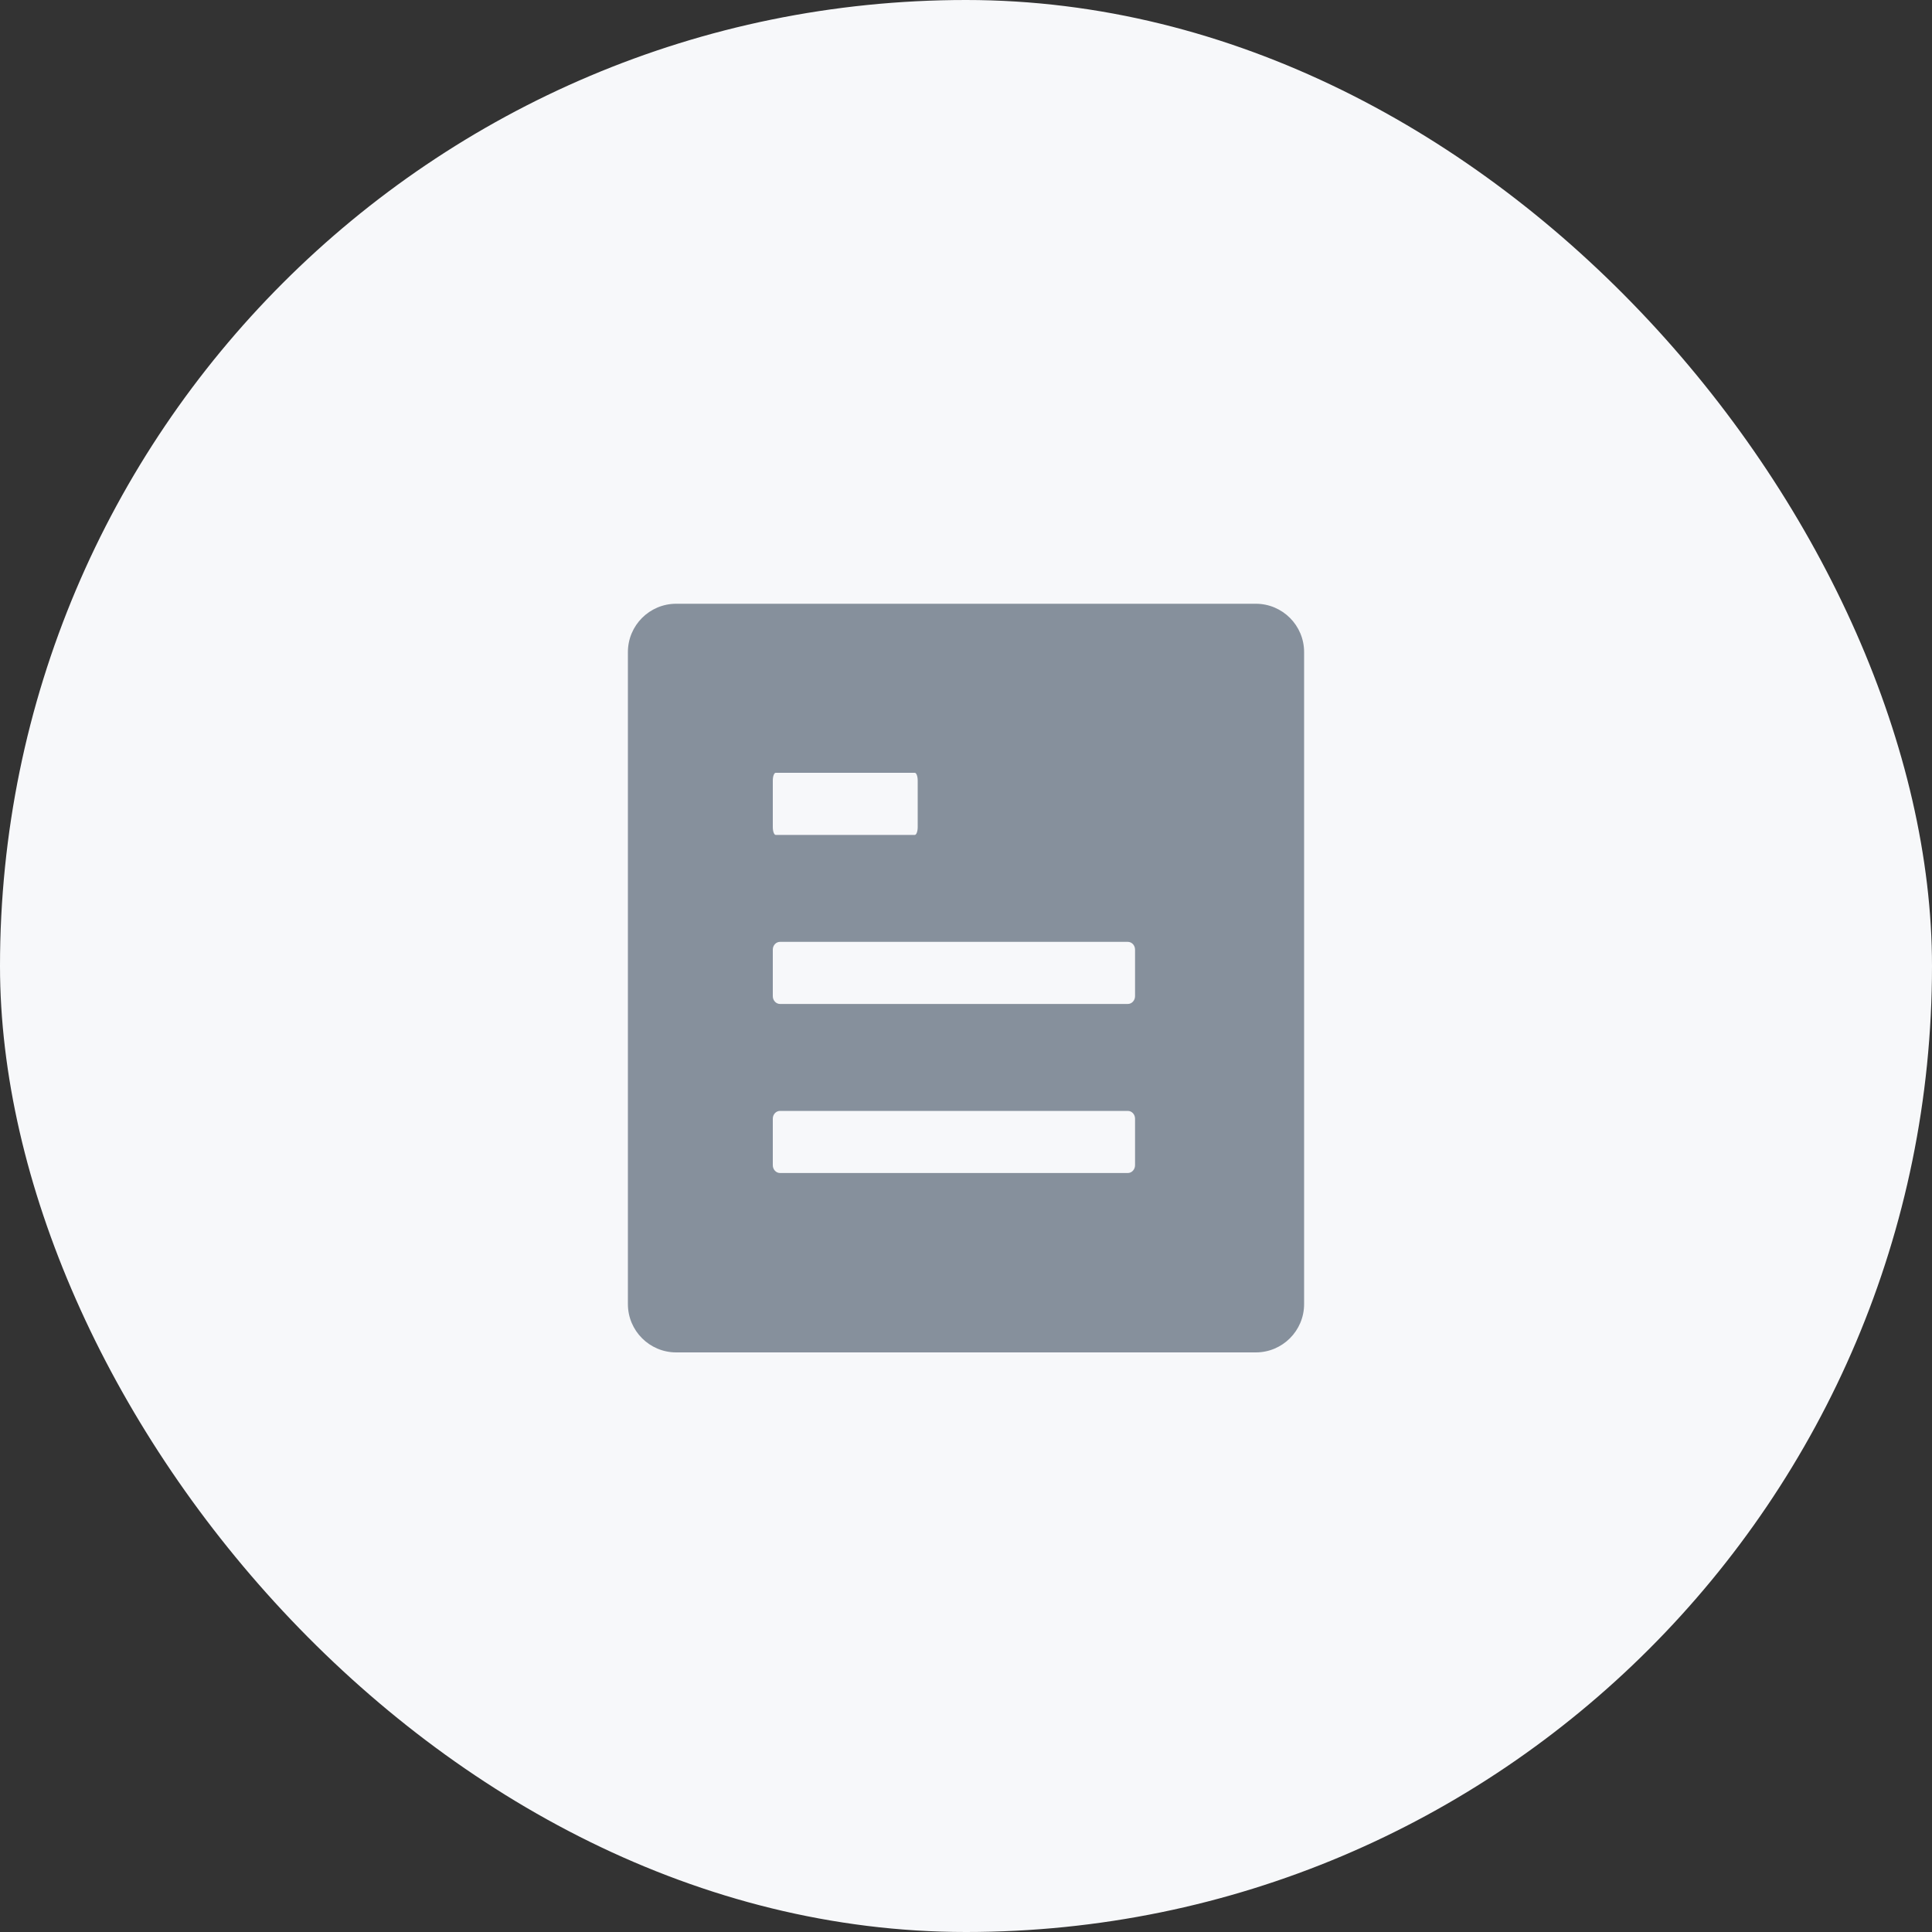 <svg width="40" height="40" viewBox="0 0 40 40" fill="none" xmlns="http://www.w3.org/2000/svg">
<rect x="0" y="0" width="40" height="40" fill="#333333" stroke="none"/>
<rect width="40" height="40" rx="20" fill="#F7F8FA"/>
<path fill-rule="evenodd" clip-rule="evenodd" d="M14 12.5C13.448 12.5 13 12.948 13 13.5V27C13 27.552 13.448 28 14 28H26C26.552 28 27 27.552 27 27V13.5C27 12.948 26.552 12.5 26 12.5H14ZM16.06 16C16.027 16 16 16.072 16 16.161V17.125C16 17.213 16.027 17.286 16.06 17.286H18.94C18.973 17.286 19 17.213 19 17.125V16.161C19 16.072 18.973 16 18.94 16H16.06ZM16.15 19.5C16.067 19.5 16 19.572 16 19.661V20.625C16 20.713 16.067 20.786 16.15 20.786H23.35C23.433 20.786 23.5 20.713 23.5 20.625V19.661C23.5 19.572 23.433 19.5 23.35 19.5H16.15ZM16 23.161C16 23.072 16.067 23 16.15 23H23.35C23.433 23 23.5 23.072 23.5 23.161V24.125C23.5 24.213 23.433 24.286 23.35 24.286H16.15C16.067 24.286 16 24.213 16 24.125V23.161Z" fill="#86909C"/>
</svg>
